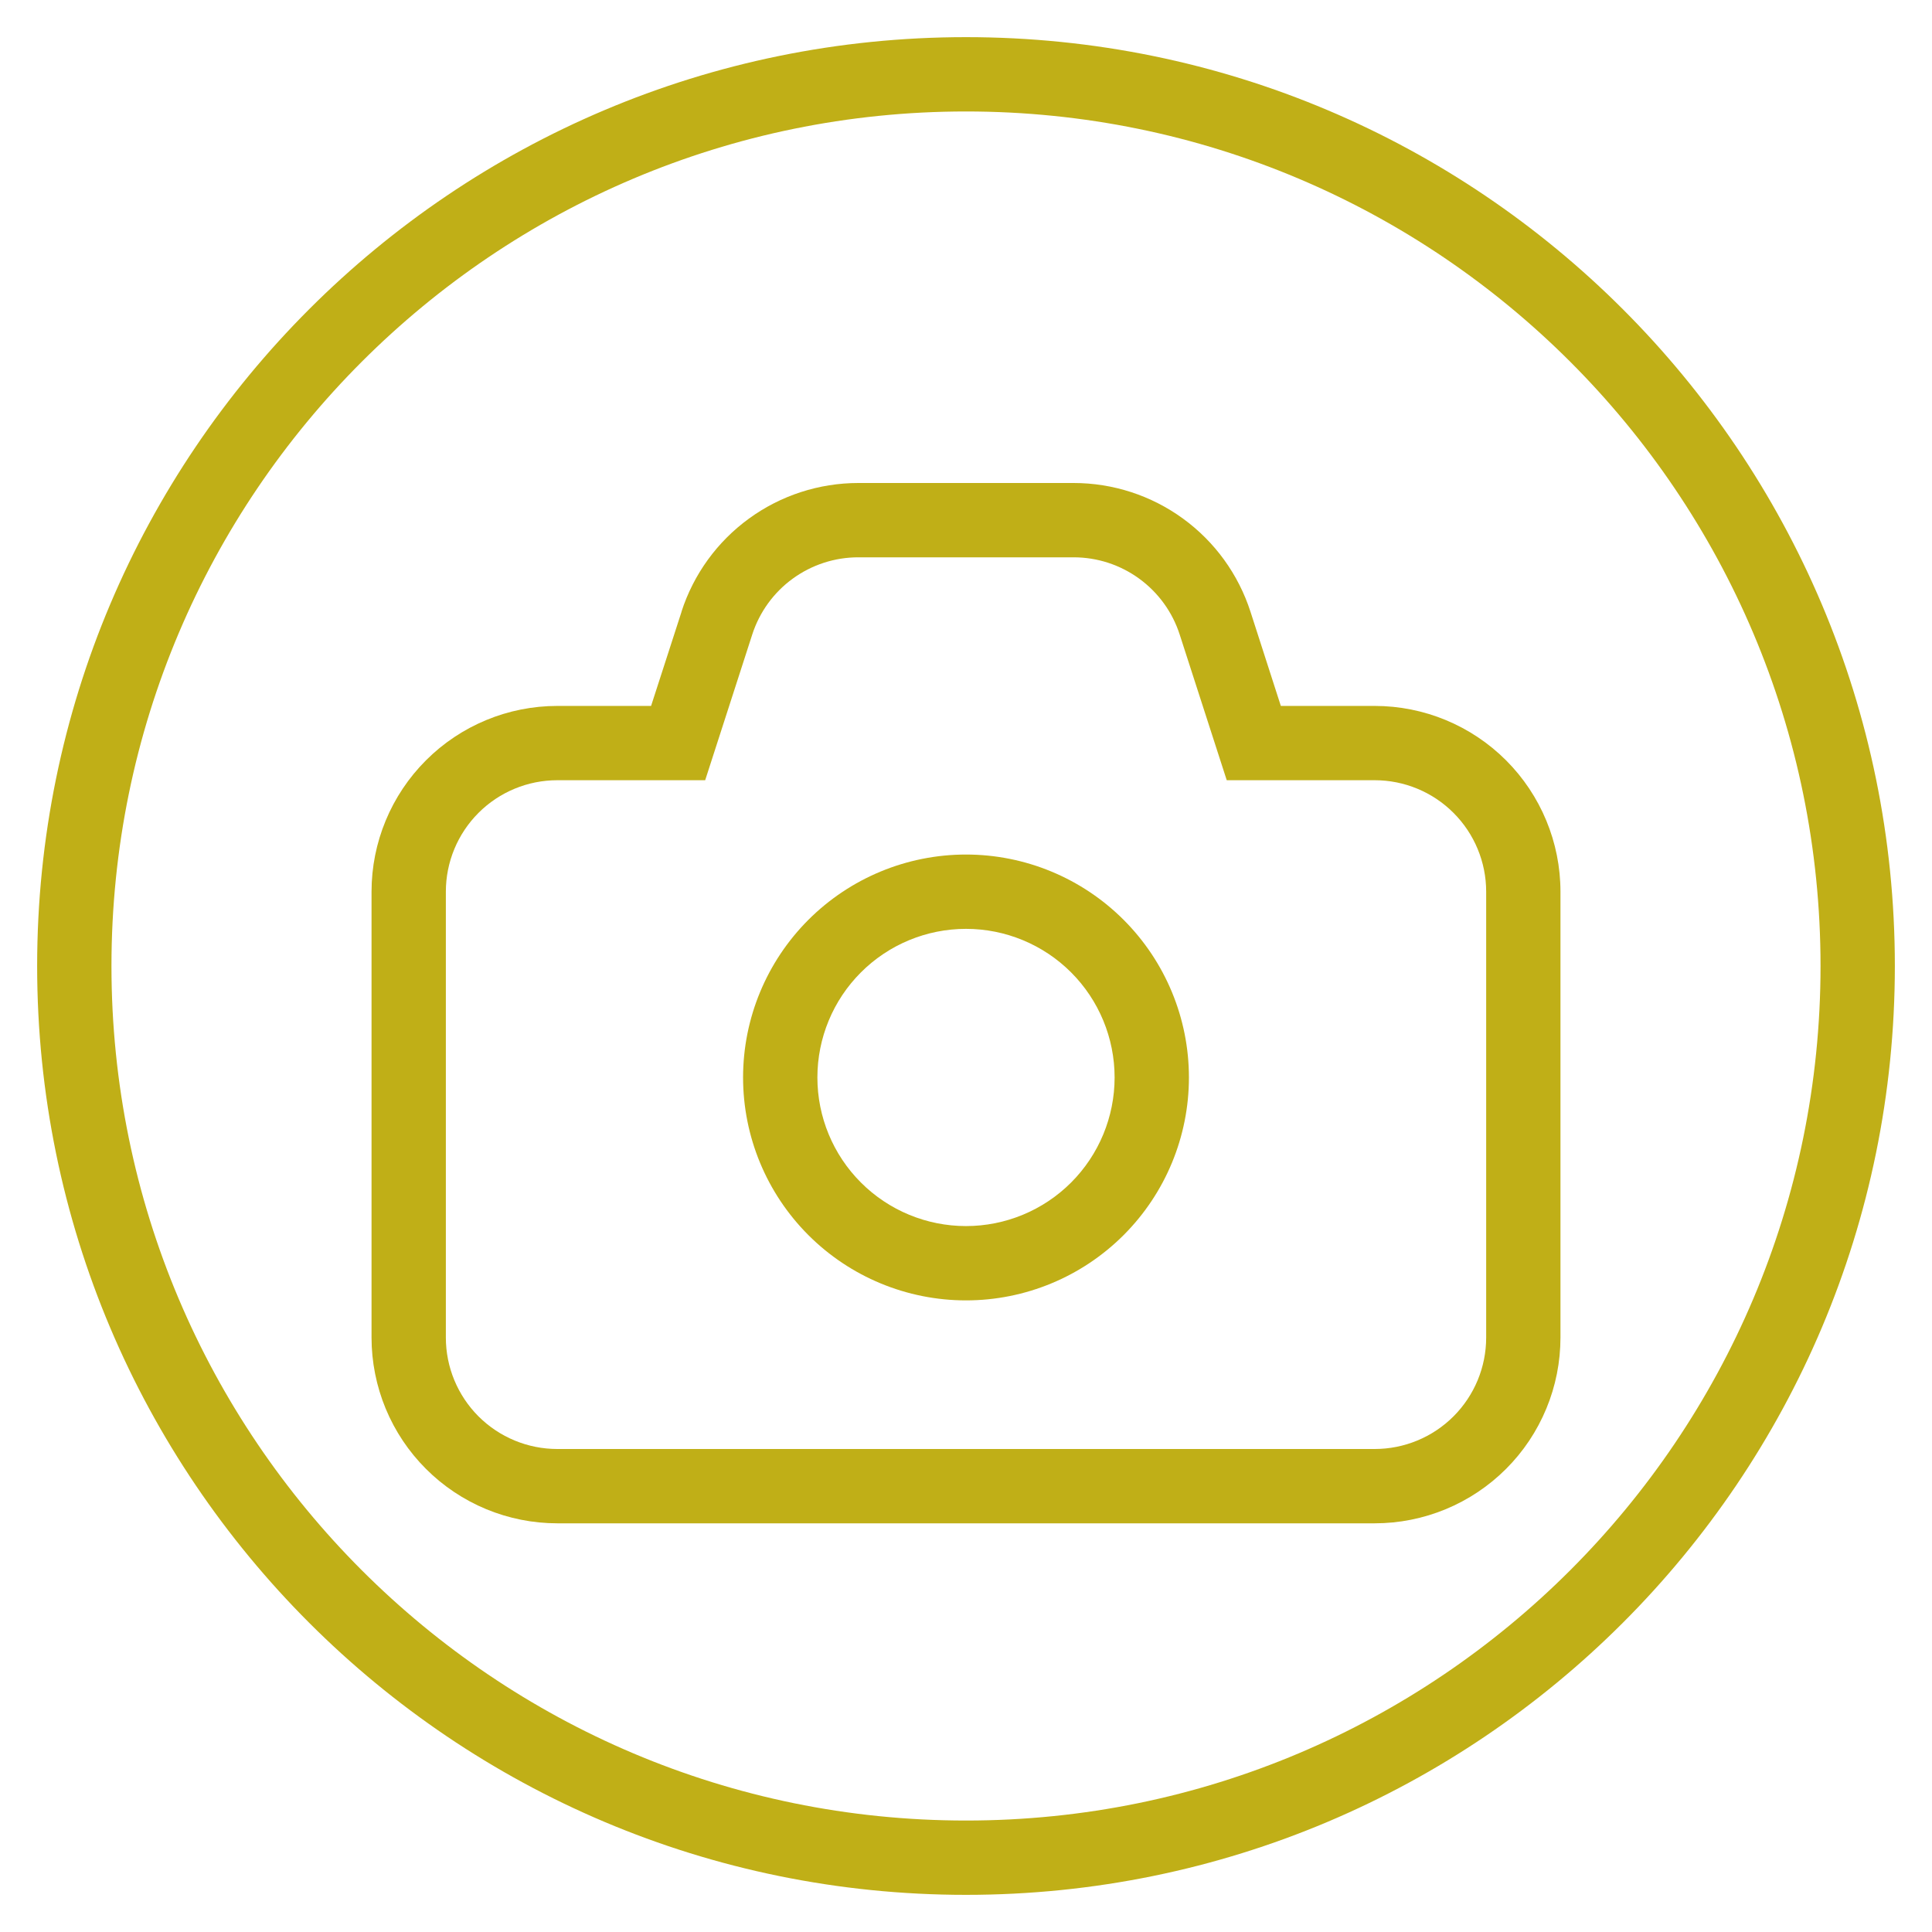 <svg width="75" height="75" viewBox="0 0 75 75" fill="none" xmlns="http://www.w3.org/2000/svg">
<path fill-rule="evenodd" clip-rule="evenodd" d="M26.458 23.746L25.275 27.404H21.635C19.722 27.404 17.888 28.164 16.536 29.516C15.183 30.869 14.423 32.703 14.423 34.615V51.923C14.423 52.87 14.61 53.808 14.972 54.683C15.335 55.558 15.866 56.353 16.536 57.022C17.205 57.692 18 58.223 18.875 58.586C19.75 58.948 20.688 59.135 21.635 59.135H53.366C54.313 59.135 55.25 58.948 56.125 58.586C57 58.223 57.795 57.692 58.465 57.022C59.135 56.353 59.666 55.558 60.028 54.683C60.391 53.808 60.577 52.87 60.577 51.923V34.615C60.577 32.703 59.817 30.869 58.465 29.516C57.112 28.164 55.278 27.404 53.366 27.404H49.722L48.543 23.746C48.074 22.294 47.157 21.028 45.923 20.131C44.69 19.233 43.203 18.75 41.677 18.75H33.321C31.795 18.75 30.308 19.233 29.075 20.131C27.841 21.028 26.924 22.294 26.455 23.746H26.458ZM21.635 30.288H27.375L29.201 24.635C29.482 23.763 30.032 23.003 30.772 22.464C31.513 21.925 32.405 21.634 33.321 21.635H41.68C42.595 21.635 43.487 21.926 44.226 22.465C44.966 23.004 45.516 23.764 45.796 24.635L47.622 30.288H53.366C54.513 30.288 55.614 30.744 56.425 31.556C57.237 32.367 57.693 33.468 57.693 34.615V51.923C57.693 53.071 57.237 54.171 56.425 54.983C55.614 55.794 54.513 56.25 53.366 56.25H21.635C20.487 56.25 19.387 55.794 18.575 54.983C17.764 54.171 17.308 53.071 17.308 51.923V34.615C17.308 33.468 17.764 32.367 18.575 31.556C19.387 30.744 20.487 30.288 21.635 30.288Z" fill="#C0AF17"/>
<path fill-rule="evenodd" clip-rule="evenodd" d="M28.846 41.827C28.846 44.122 29.758 46.323 31.381 47.946C33.004 49.569 35.205 50.481 37.5 50.481C39.795 50.481 41.996 49.569 43.619 47.946C45.242 46.323 46.154 44.122 46.154 41.827C46.154 39.532 45.242 37.331 43.619 35.708C41.996 34.085 39.795 33.173 37.5 33.173C35.205 33.173 33.004 34.085 31.381 35.708C29.758 37.331 28.846 39.532 28.846 41.827ZM43.269 41.827C43.269 43.357 42.661 44.825 41.58 45.906C40.498 46.988 39.03 47.596 37.5 47.596C35.97 47.596 34.502 46.988 33.421 45.906C32.339 44.825 31.731 43.357 31.731 41.827C31.731 40.297 32.339 38.829 33.421 37.748C34.502 36.666 35.97 36.058 37.5 36.058C39.03 36.058 40.498 36.666 41.58 37.748C42.661 38.829 43.269 40.297 43.269 41.827Z" fill="#C0AF17"/>
<path fill-rule="evenodd" clip-rule="evenodd" d="M37.5 70.673C55.82 70.673 70.673 55.82 70.673 37.5C70.673 19.18 55.82 4.327 37.5 4.327C19.18 4.327 4.327 19.18 4.327 37.5C4.327 55.82 19.18 70.673 37.5 70.673ZM37.5 73.558C57.416 73.558 73.558 57.416 73.558 37.5C73.558 17.585 57.416 1.442 37.5 1.442C17.585 1.442 1.442 17.585 1.442 37.5C1.442 57.416 17.585 73.558 37.5 73.558Z" fill="#C0AF17"/>
</svg>
